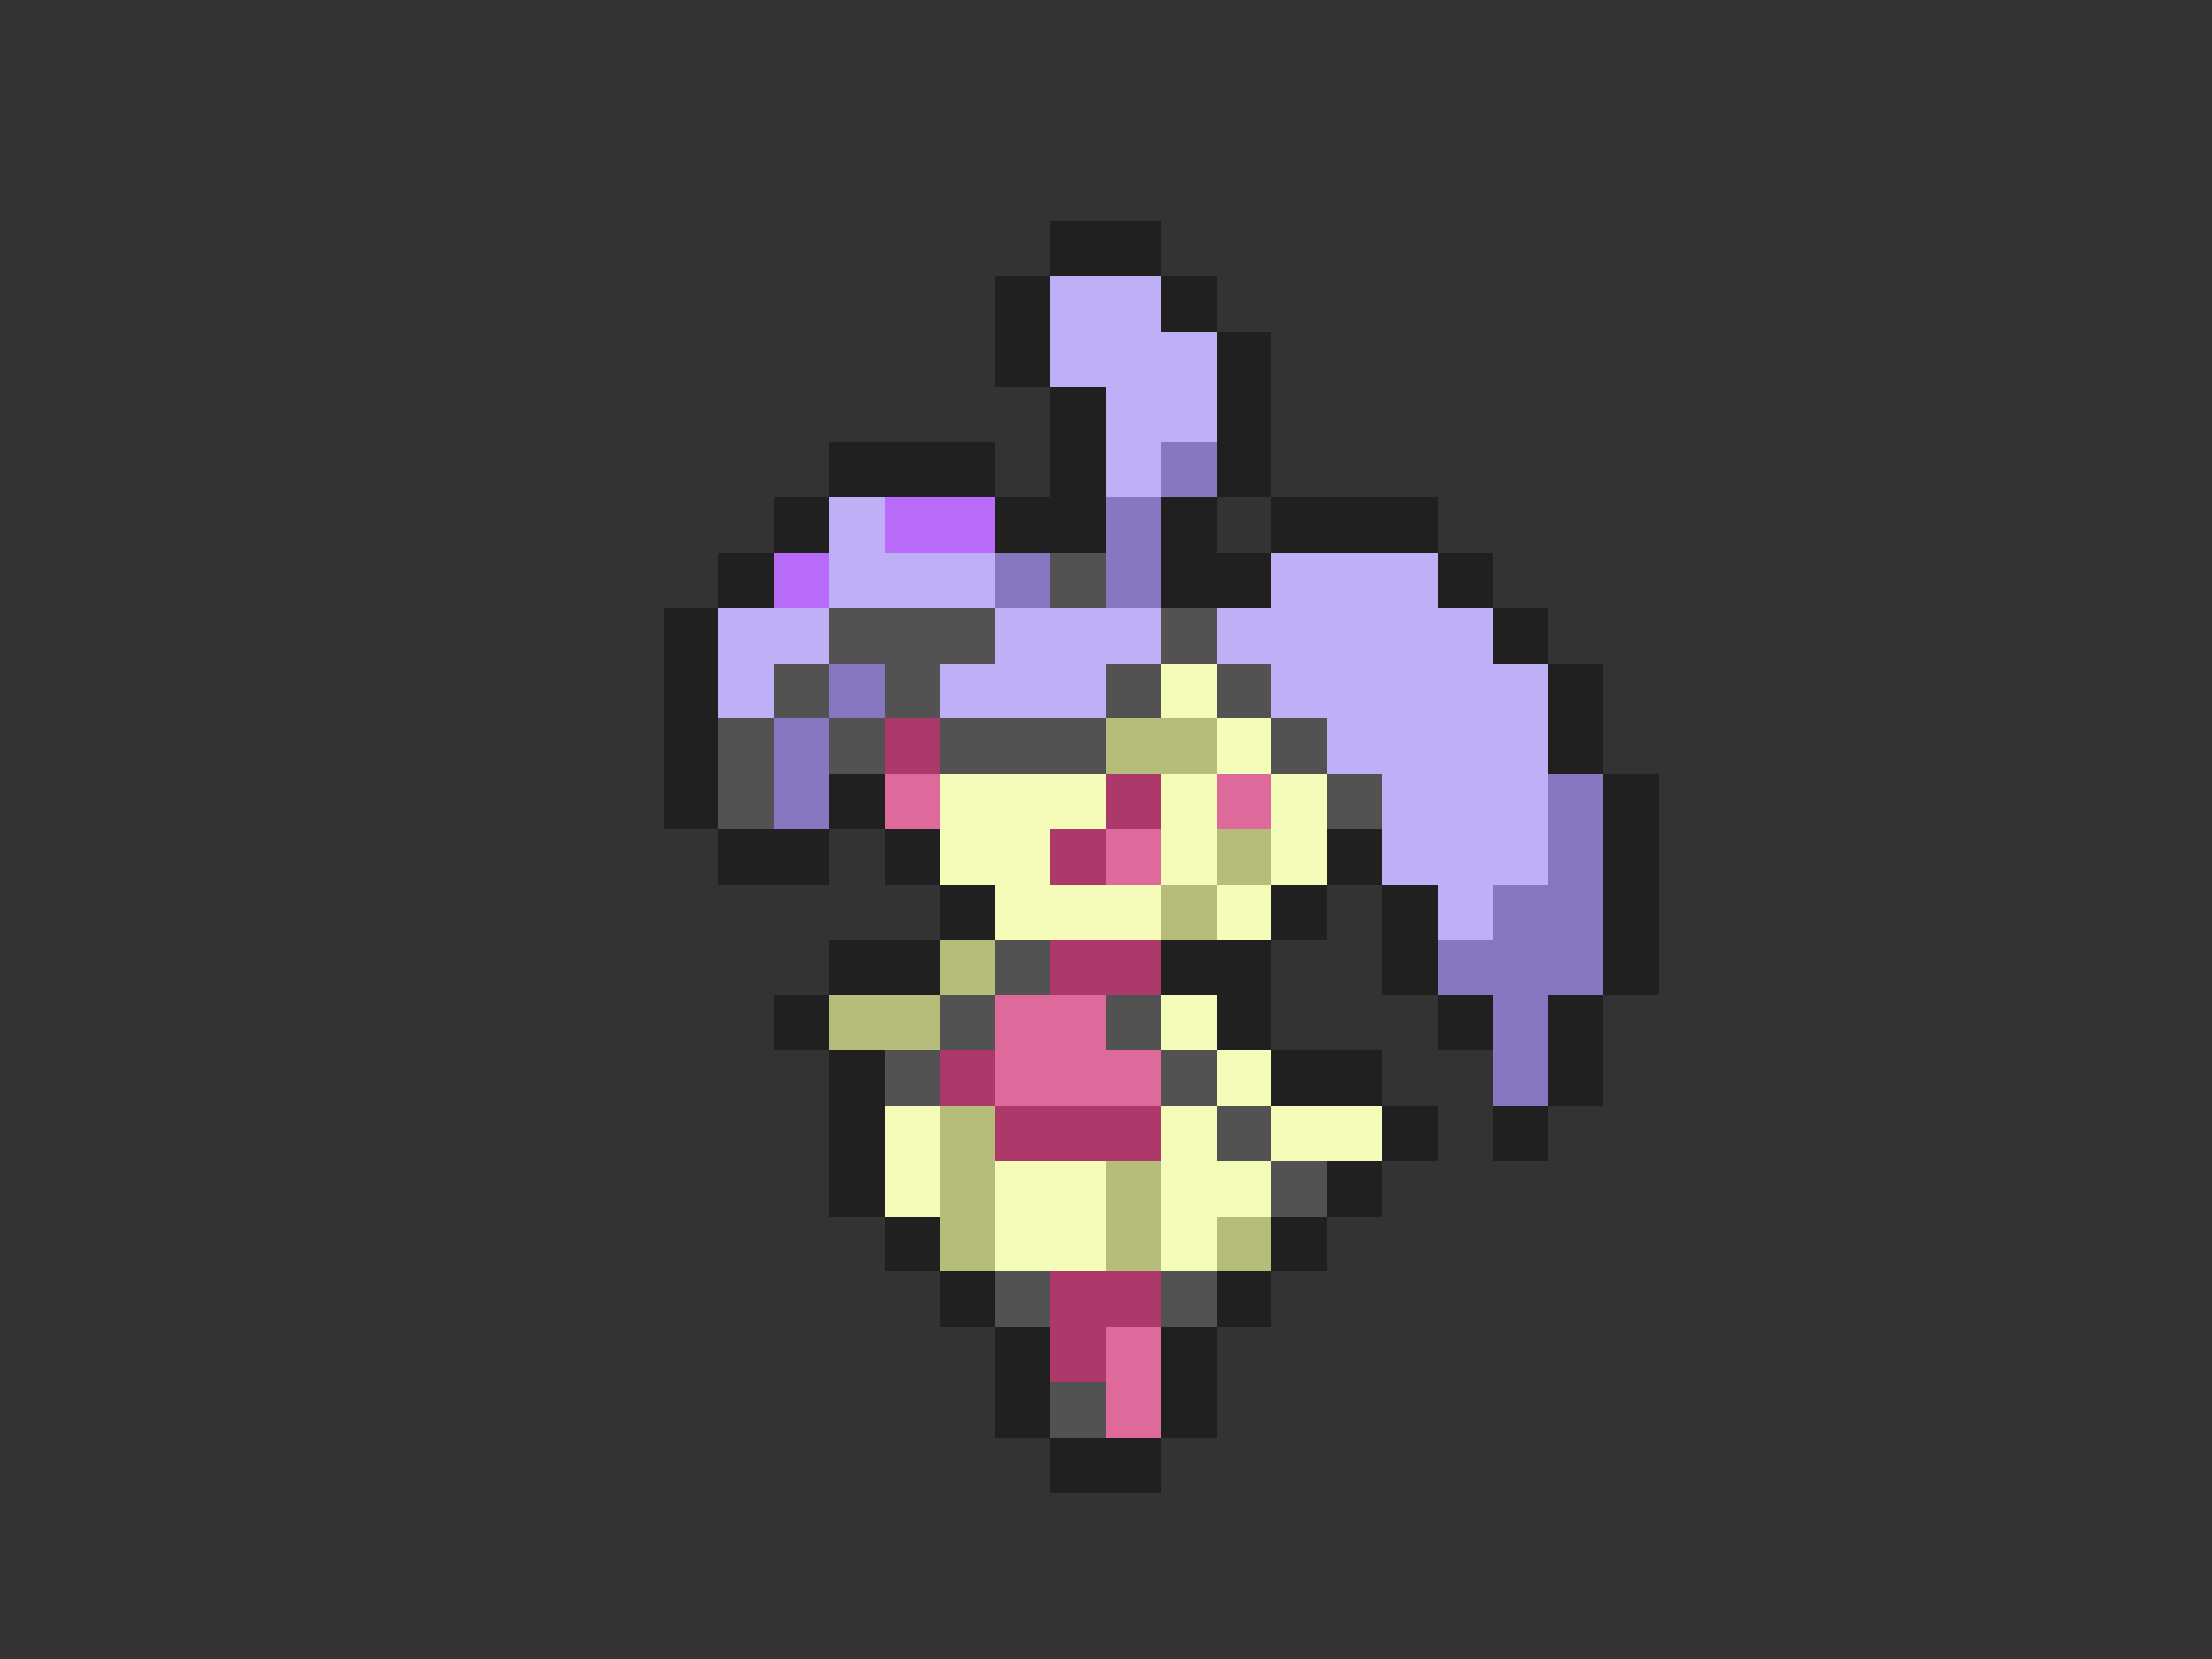 <svg xmlns="http://www.w3.org/2000/svg" viewBox="0 -0.5 40 30" shape-rendering="crispEdges">
<rect x="0" y="-0.5" width="40" height="30" fill="#333333" stroke="none"/>
<path stroke="#202020" d="M19 4h2M18 5h1M21 5h1M18 6h1M22 6h1M19 7h1M22 7h1M15 8h3M19 8h1M22 8h1M14 9h1M18 9h2M21 9h1M23 9h3M13 10h1M21 10h2M26 10h1M12 11h1M27 11h1M12 12h1M28 12h1M12 13h1M28 13h1M12 14h1M15 14h1M29 14h1M13 15h2M16 15h1M24 15h1M29 15h1M17 16h1M23 16h1M25 16h1M29 16h1M15 17h2M21 17h2M25 17h1M29 17h1M14 18h1M22 18h1M26 18h1M28 18h1M15 19h1M23 19h2M28 19h1M15 20h1M25 20h1M27 20h1M15 21h1M24 21h1M16 22h1M23 22h1M17 23h1M22 23h1M18 24h1M21 24h1M18 25h1M21 25h1M19 26h2" />
<path stroke="#beaff6" d="M19 5h2M19 6h3M20 7h2M20 8h1M15 9h1M15 10h3M23 10h3M13 11h2M18 11h3M22 11h5M13 12h1M17 12h3M23 12h5M24 13h4M25 14h3M25 15h3M26 16h1" />
<path stroke="#8777c1" d="M21 8h1M20 9h1M18 10h1M20 10h1M15 12h1M14 13h1M14 14h1M28 14h1M28 15h1M27 16h2M26 17h3M27 18h1M27 19h1" />
<path stroke="#b76bf8" d="M16 9h2M14 10h1" />
<path stroke="#525252" d="M19 10h1M15 11h3M21 11h1M14 12h1M16 12h1M20 12h1M22 12h1M13 13h1M15 13h1M17 13h3M23 13h1M13 14h1M24 14h1M18 17h1M17 18h1M20 18h1M16 19h1M21 19h1M22 20h1M23 21h1M18 23h1M21 23h1M19 25h1" />
<path stroke="#f5fcb9" d="M21 12h1M22 13h1M17 14h3M21 14h1M23 14h1M17 15h2M21 15h1M23 15h1M18 16h3M22 16h1M21 18h1M22 19h1M16 20h1M21 20h1M23 20h2M16 21h1M18 21h2M21 21h2M18 22h2M21 22h1" />
<path stroke="#ac396a" d="M16 13h1M20 14h1M19 15h1M19 17h2M17 19h1M18 20h3M19 23h2M19 24h1" />
<path stroke="#b6bd7a" d="M20 13h2M22 15h1M21 16h1M17 17h1M15 18h2M17 20h1M17 21h1M20 21h1M17 22h1M20 22h1M22 22h1" />
<path stroke="#de6a9c" d="M16 14h1M22 14h1M20 15h1M18 18h2M18 19h3M20 24h1M20 25h1" />
</svg>